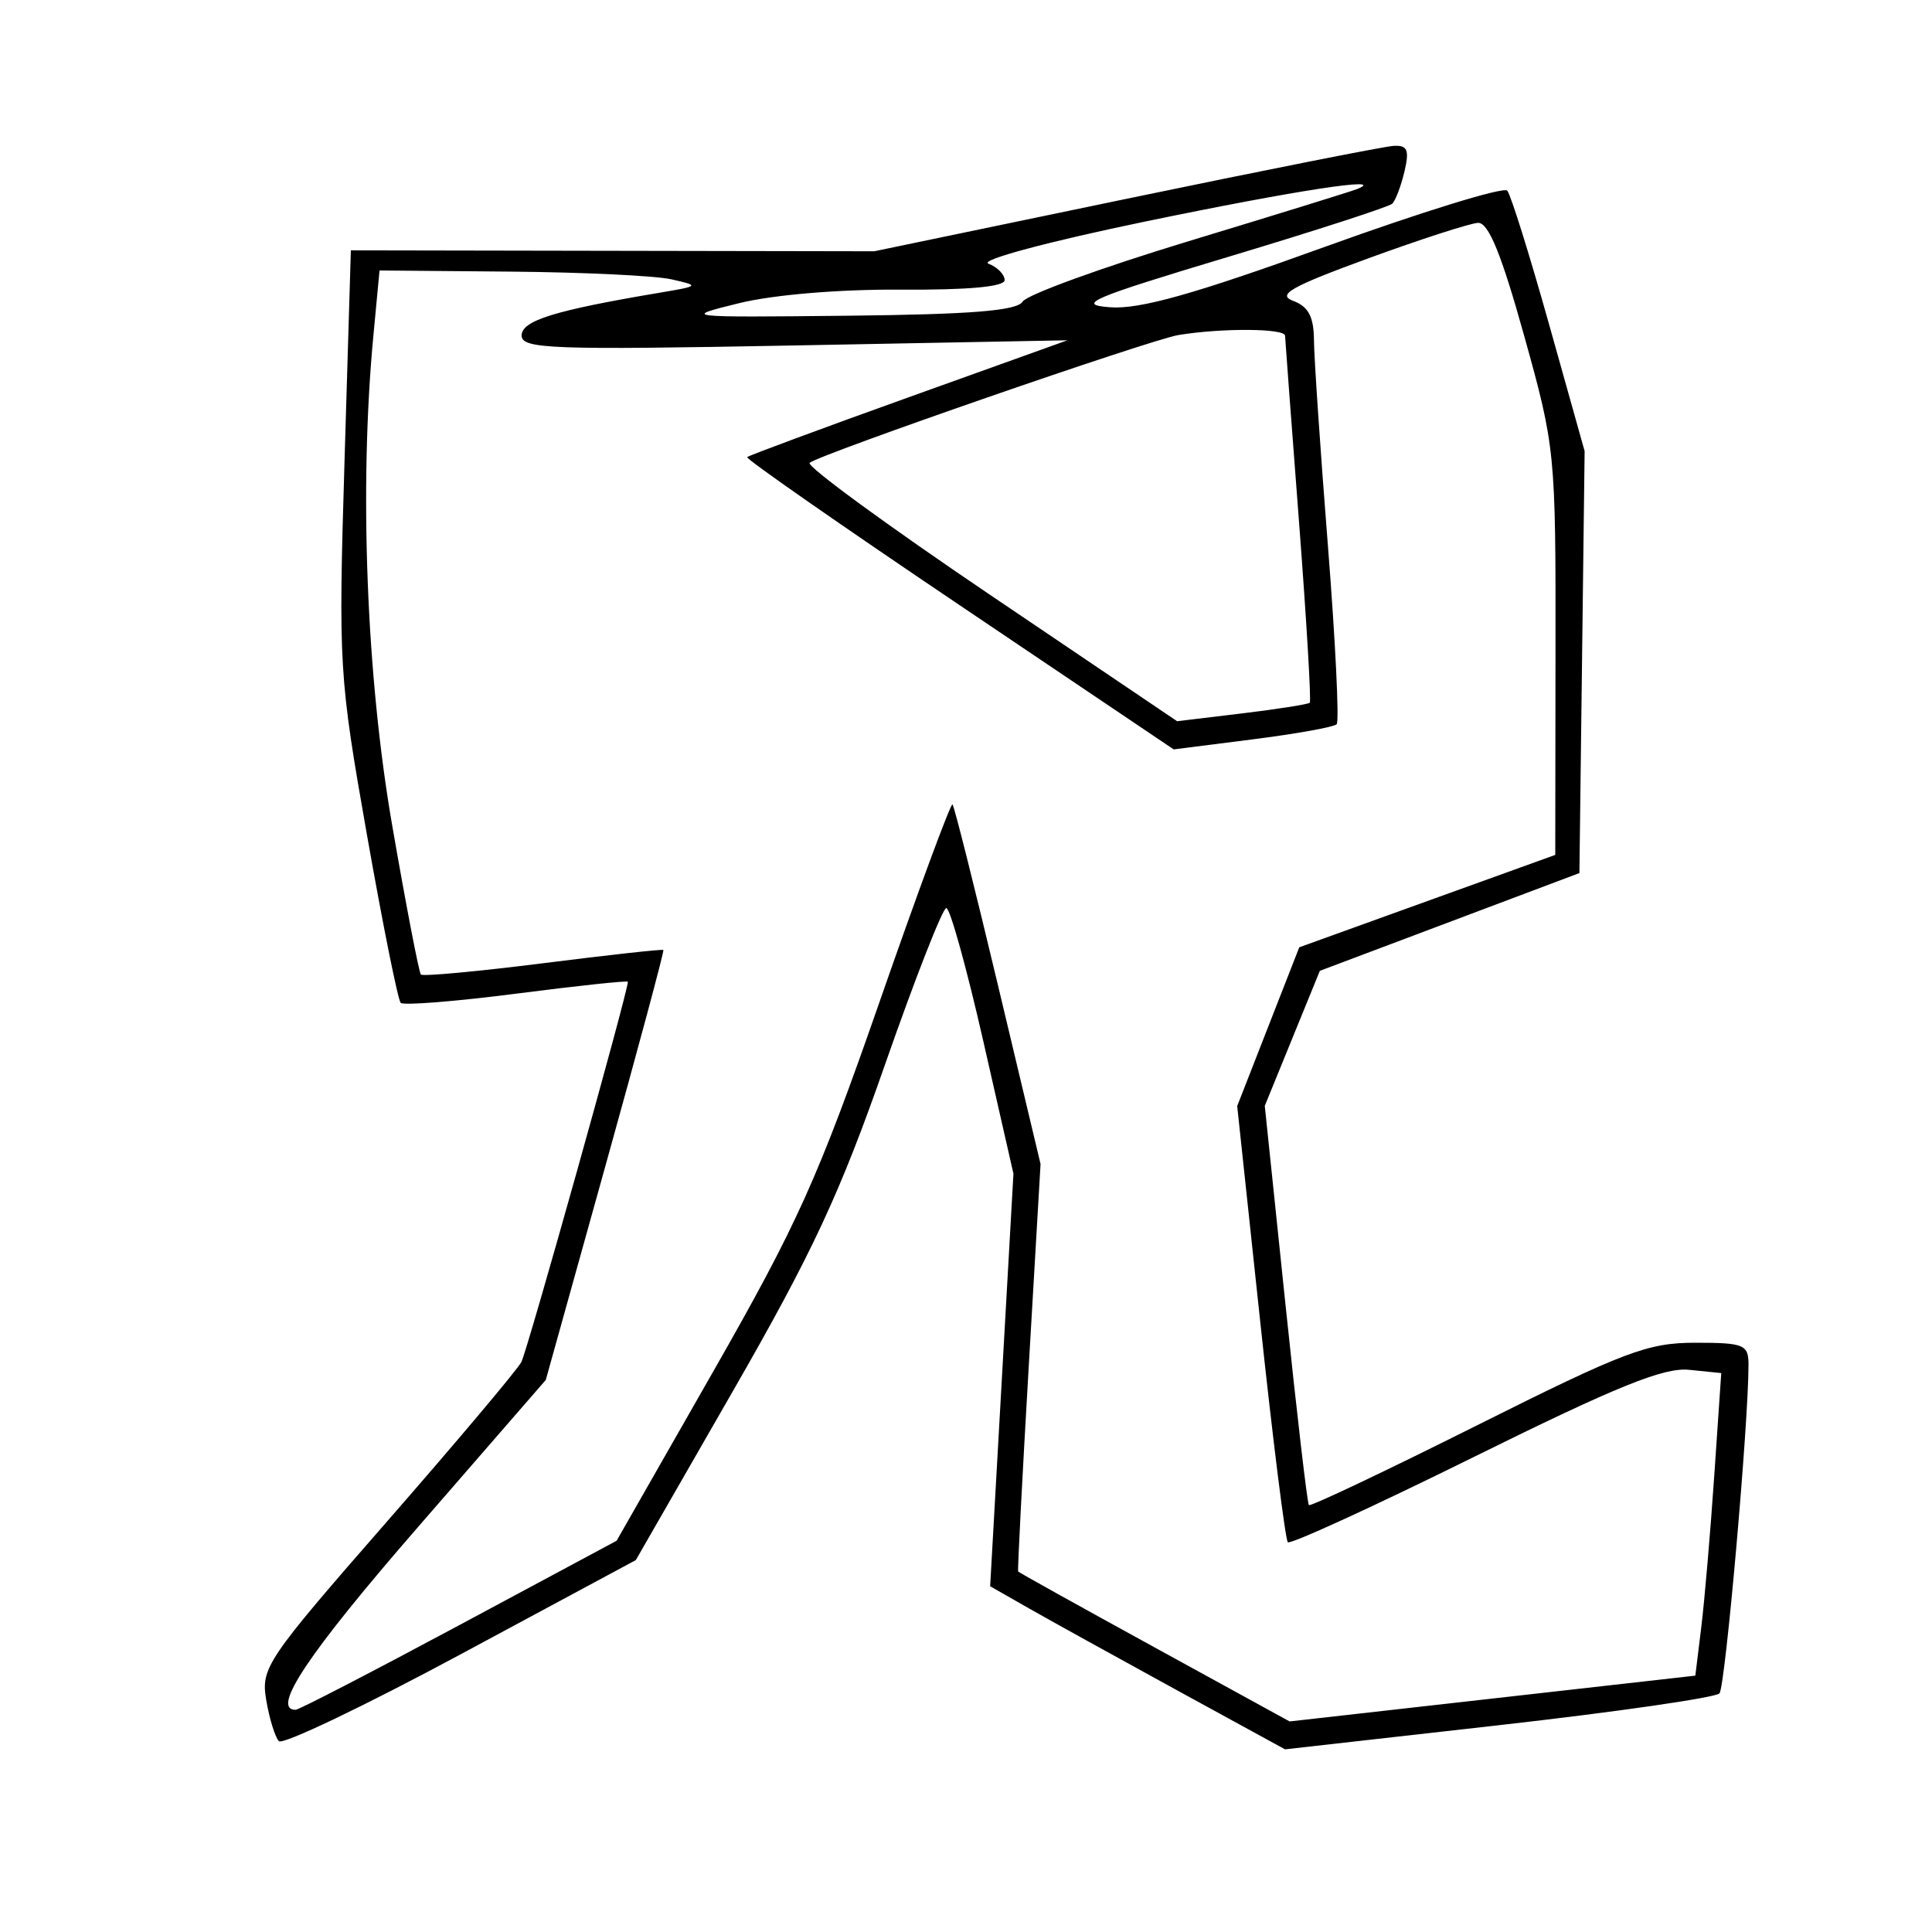 <svg xmlns="http://www.w3.org/2000/svg" width="200" height="200" viewBox="0 0 200 200" version="1.1">
	<path d="M 116.500 20.605 L 90.500 26.012 63.410 25.964 L 36.321 25.916 35.665 47.726 C 35.027 68.958, 35.088 69.984, 37.985 86.415 C 39.622 95.699, 41.195 103.529, 41.482 103.815 C 41.768 104.101, 47.177 103.669, 53.501 102.855 C 59.825 102.041, 65 101.491, 65 101.632 C 65 102.685, 54.593 139.825, 53.969 141 C 53.530 141.825, 47.276 149.250, 40.069 157.500 C 27.545 171.838, 26.994 172.654, 27.562 176 C 27.888 177.925, 28.478 179.835, 28.871 180.243 C 29.265 180.652, 37.739 176.602, 47.704 171.243 L 65.820 161.500 75.874 144 C 84.106 129.670, 86.955 123.557, 91.599 110.250 C 94.719 101.313, 97.583 94, 97.963 94 C 98.344 94, 100.063 100.188, 101.783 107.750 L 104.911 121.500 103.705 142.854 L 102.500 164.209 106.500 166.489 C 108.700 167.743, 115.568 171.542, 121.762 174.931 L 133.025 181.091 155.166 178.593 C 167.343 177.218, 177.618 175.735, 177.999 175.297 C 178.605 174.599, 181.016 147.289, 181.004 141.250 C 181 139.189, 180.536 139, 175.489 139 C 170.568 139, 168.146 139.917, 152.882 147.559 C 143.479 152.267, 135.654 155.979, 135.494 155.809 C 135.334 155.639, 134.241 146.270, 133.066 134.989 L 130.929 114.478 133.779 107.489 L 136.630 100.500 150.065 95.440 L 163.500 90.379 163.770 68.539 L 164.040 46.698 160.366 33.599 C 158.346 26.395, 156.394 20.155, 156.030 19.734 C 155.665 19.312, 147.186 21.925, 137.187 25.541 C 123.575 30.464, 117.977 32.038, 114.906 31.808 C 111.334 31.540, 112.916 30.866, 127.152 26.589 C 136.143 23.888, 143.779 21.413, 144.121 21.089 C 144.462 20.765, 145.033 19.262, 145.390 17.750 C 145.915 15.524, 145.701 15.019, 144.269 15.100 C 143.296 15.154, 130.800 17.632, 116.500 20.605 M 118.567 22.930 C 108.470 25.022, 101.369 26.928, 102.317 27.291 C 103.243 27.647, 104 28.414, 104 28.997 C 104 29.682, 100.200 30.030, 93.250 29.983 C 86.881 29.939, 80.055 30.511, 76.500 31.387 C 70.558 32.851, 70.666 32.864, 87.788 32.683 C 100.597 32.547, 105.281 32.168, 105.866 31.220 C 106.300 30.516, 114.045 27.698, 123.078 24.958 C 132.110 22.218, 139.950 19.792, 140.500 19.567 C 143.776 18.227, 134.120 19.707, 118.567 22.930 M 141.624 26.752 C 133.635 29.673, 132.154 30.513, 133.874 31.149 C 135.443 31.730, 136.006 32.795, 136.021 35.218 C 136.033 37.023, 136.682 46.589, 137.463 56.475 C 138.244 66.362, 138.652 74.687, 138.371 74.975 C 138.089 75.264, 134.178 75.967, 129.680 76.538 L 121.500 77.577 99.270 62.602 C 87.043 54.366, 77.176 47.490, 77.344 47.322 C 77.512 47.155, 85.041 44.364, 94.075 41.122 L 110.500 35.226 82.250 35.761 C 57.056 36.238, 54 36.126, 54 34.731 C 54 33.190, 57.393 32.136, 68.227 30.312 C 72.419 29.606, 72.443 29.579, 69.500 28.914 C 67.850 28.542, 60.378 28.183, 52.895 28.118 L 39.289 28 38.652 34.750 C 37.169 50.444, 37.922 69.996, 40.604 85.473 C 42.036 93.738, 43.371 100.672, 43.570 100.883 C 43.769 101.093, 49.459 100.567, 56.214 99.714 C 62.970 98.861, 68.576 98.243, 68.674 98.340 C 68.771 98.438, 66.072 108.493, 62.675 120.685 L 56.500 142.852 43.250 158.103 C 31.924 171.140, 28.001 177, 30.600 177 C 30.931 177, 38.542 173.063, 47.516 168.250 L 63.830 159.500 73.820 142 C 82.573 126.667, 84.706 121.927, 91.046 103.724 C 95.025 92.297, 98.426 83.093, 98.604 83.270 C 98.781 83.448, 100.904 91.897, 103.322 102.046 L 107.718 120.500 106.492 141.500 C 105.818 153.050, 105.325 162.582, 105.398 162.682 C 105.471 162.782, 111.823 166.315, 119.515 170.533 L 133.500 178.203 154.500 175.833 L 175.500 173.462 176.118 168.421 C 176.457 165.649, 177.061 158.602, 177.459 152.761 L 178.183 142.140 174.841 141.802 C 172.236 141.538, 167.345 143.518, 152.642 150.790 C 142.271 155.920, 133.573 159.907, 133.316 159.649 C 133.058 159.391, 131.773 149.127, 130.460 136.840 L 128.074 114.500 131.286 106.282 L 134.499 98.064 147.749 93.282 L 161 88.500 161.025 67.500 C 161.051 46.800, 161.004 46.332, 157.778 34.750 C 155.421 26.289, 154.085 23.020, 153.003 23.071 C 152.176 23.110, 147.056 24.767, 141.624 26.752 M 122 34.680 C 119.127 35.149, 84.848 47.029, 83.815 47.913 C 83.439 48.236, 91.844 54.386, 102.493 61.580 L 121.855 74.660 128.573 73.851 C 132.268 73.406, 135.424 72.909, 135.587 72.747 C 135.749 72.584, 135.246 64.137, 134.470 53.976 C 133.693 43.814, 133.044 35.163, 133.028 34.750 C 132.999 33.985, 126.513 33.944, 122 34.680" stroke="none" fill="black" fill-rule="evenodd"/>
</svg>